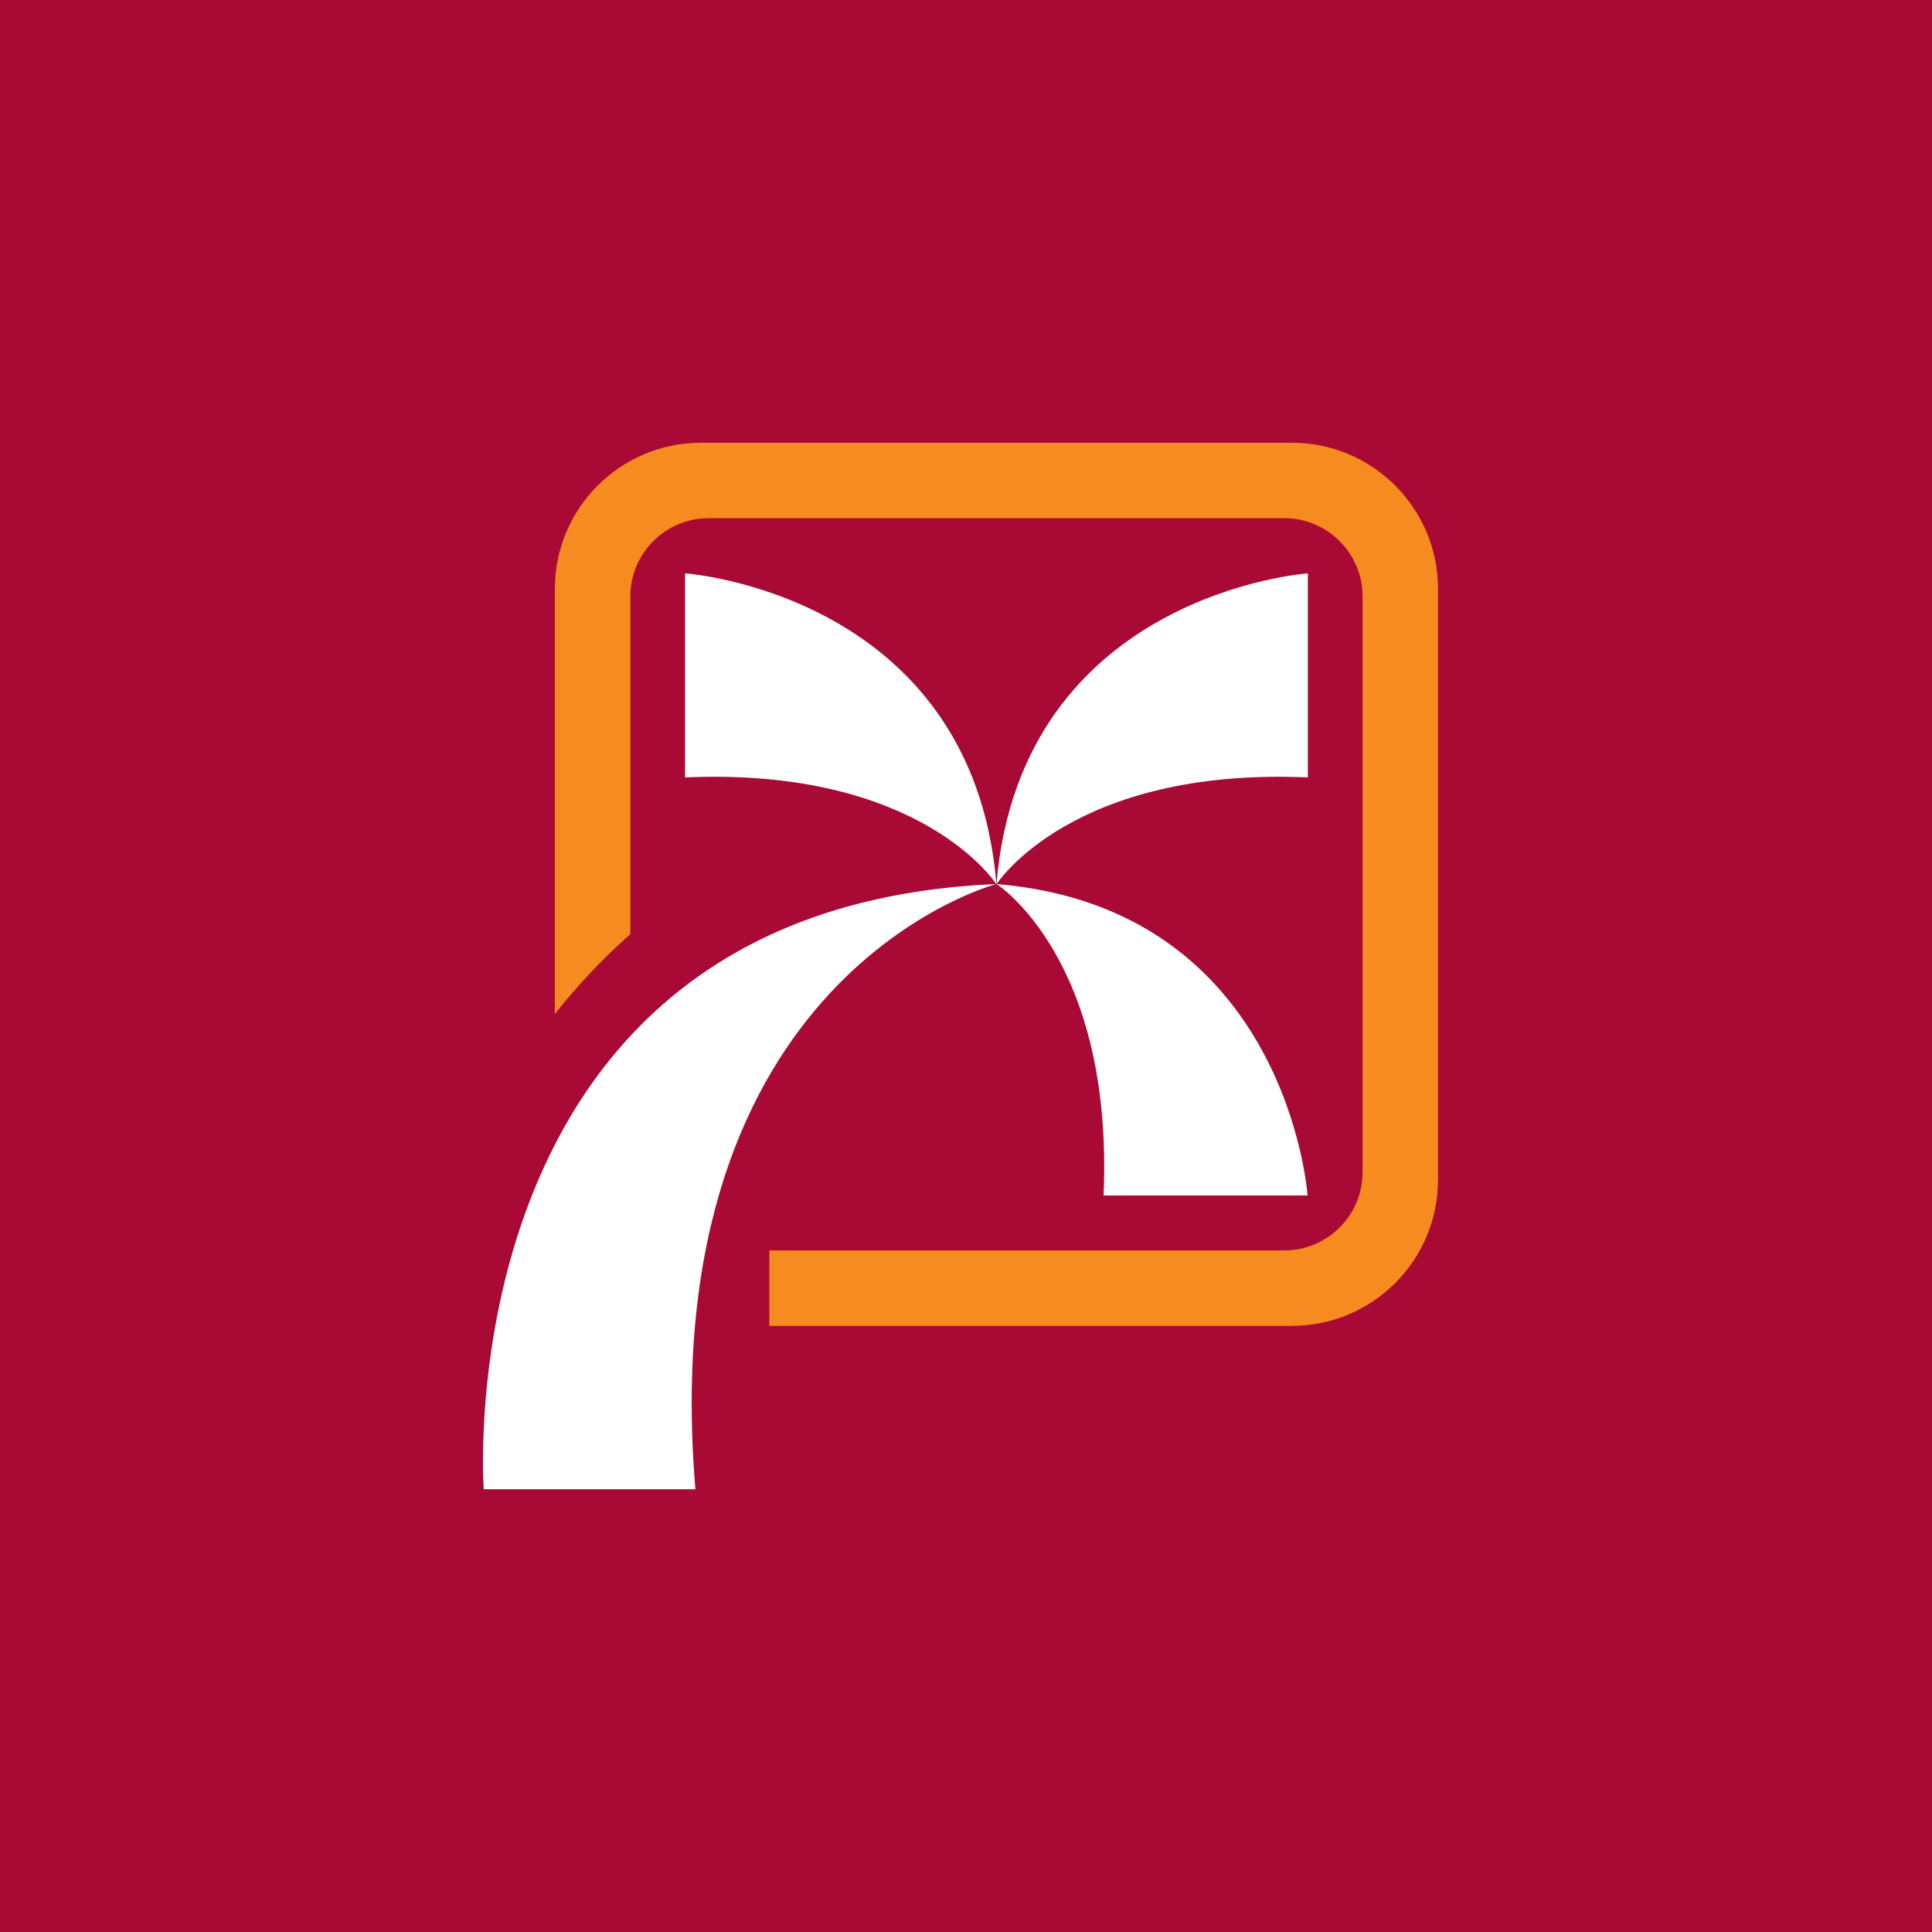 <svg width="64" height="64" viewBox="0 0 64 64" fill="none" xmlns="http://www.w3.org/2000/svg">
<rect width="64" height="64" fill="#A80A35"/>
<path d="M22.694 18.993V25.753C30.531 25.41 33.009 29.294 33.009 29.294C32.205 19.659 22.694 18.993 22.694 18.993Z" fill="white"/>
<path d="M33.009 29.294C33.009 29.294 35.487 25.41 43.324 25.753V18.993C43.324 18.993 33.812 19.659 33.009 29.294Z" fill="white"/>
<path d="M33.016 29.286C33.016 29.286 36.9 31.764 36.557 39.601H43.316C43.316 39.601 42.651 30.09 33.016 29.286Z" fill="white"/>
<path d="M16.025 49.333H23.036C21.616 32.267 33.001 29.286 33.001 29.286C14.619 30.063 16.025 49.333 16.025 49.333Z" fill="white"/>
<path d="M42.795 14.667H23.223C20.549 14.667 18.381 16.834 18.381 19.508V33.588C19.117 32.66 19.946 31.771 20.88 30.945V19.762C20.88 18.328 22.043 17.165 23.477 17.165H42.54C43.975 17.165 45.138 18.328 45.138 19.762V38.825C45.138 40.26 43.975 41.423 42.54 41.423H25.485V43.921H42.795C45.468 43.921 47.636 41.754 47.636 39.08V19.508C47.636 16.834 45.468 14.667 42.795 14.667Z" fill="#F68C1F"/>
</svg>
